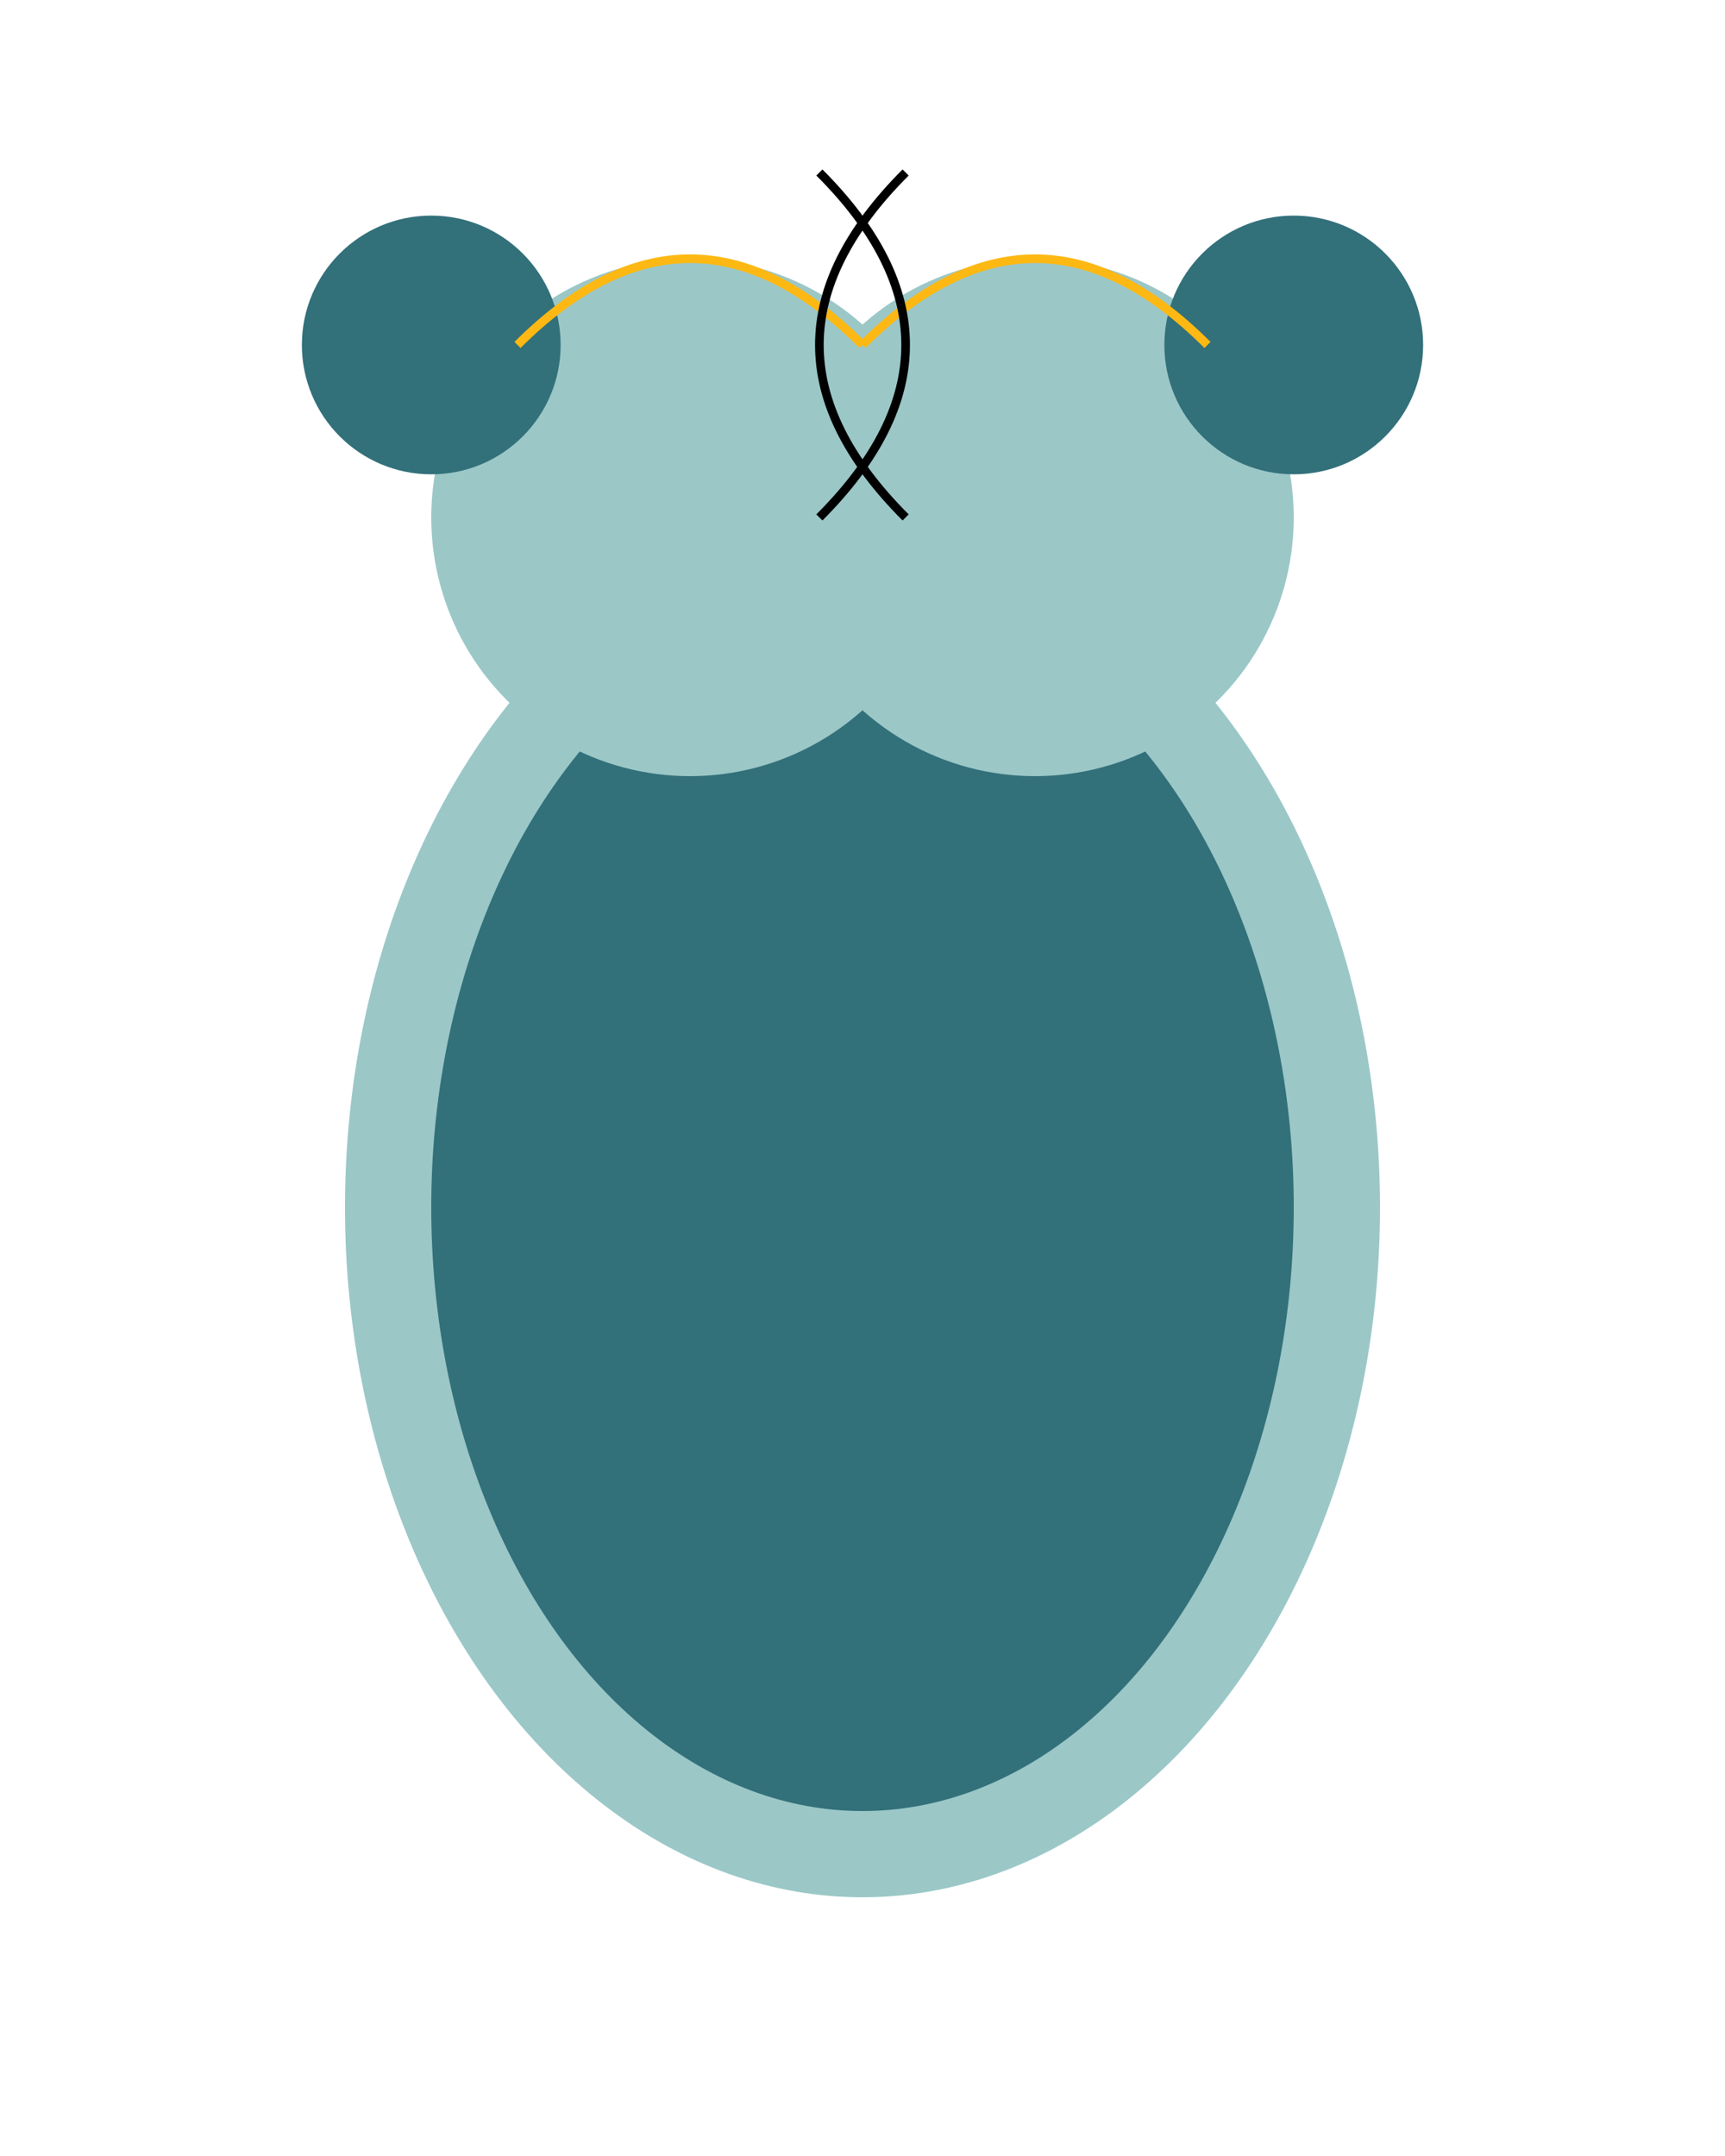 <svg width="200" height="250" xmlns="http://www.w3.org/2000/svg">
  <!-- Body -->
  <ellipse cx="100" cy="140" rx="60" ry="80" fill="#9BC7C7"/>
  <ellipse cx="100" cy="140" rx="50" ry="70" fill="#32707A"/>

  <!-- Wings -->
  <circle cx="80" cy="60" r="30" fill="#9BC7C7"/>
  <circle cx="120" cy="60" r="30" fill="#9BC7C7"/>
  <circle cx="50" cy="40" r="15" fill="#32707A"/>
  <circle cx="150" cy="40" r="15" fill="#32707A"/>

  <!-- Wing details -->
  <path d="M60,40 Q80,20 100,40" stroke="#FDB813" fill="transparent"/>
  <path d="M140,40 Q120,20 100,40" stroke="#FDB813" fill="transparent"/>

  <!-- Antennae -->
  <path d="M95,20 Q115,40 95,60" stroke="#000" fill="transparent"/>
  <path d="M105,20 Q85,40 105,60" stroke="#000" fill="transparent"/>

</svg>